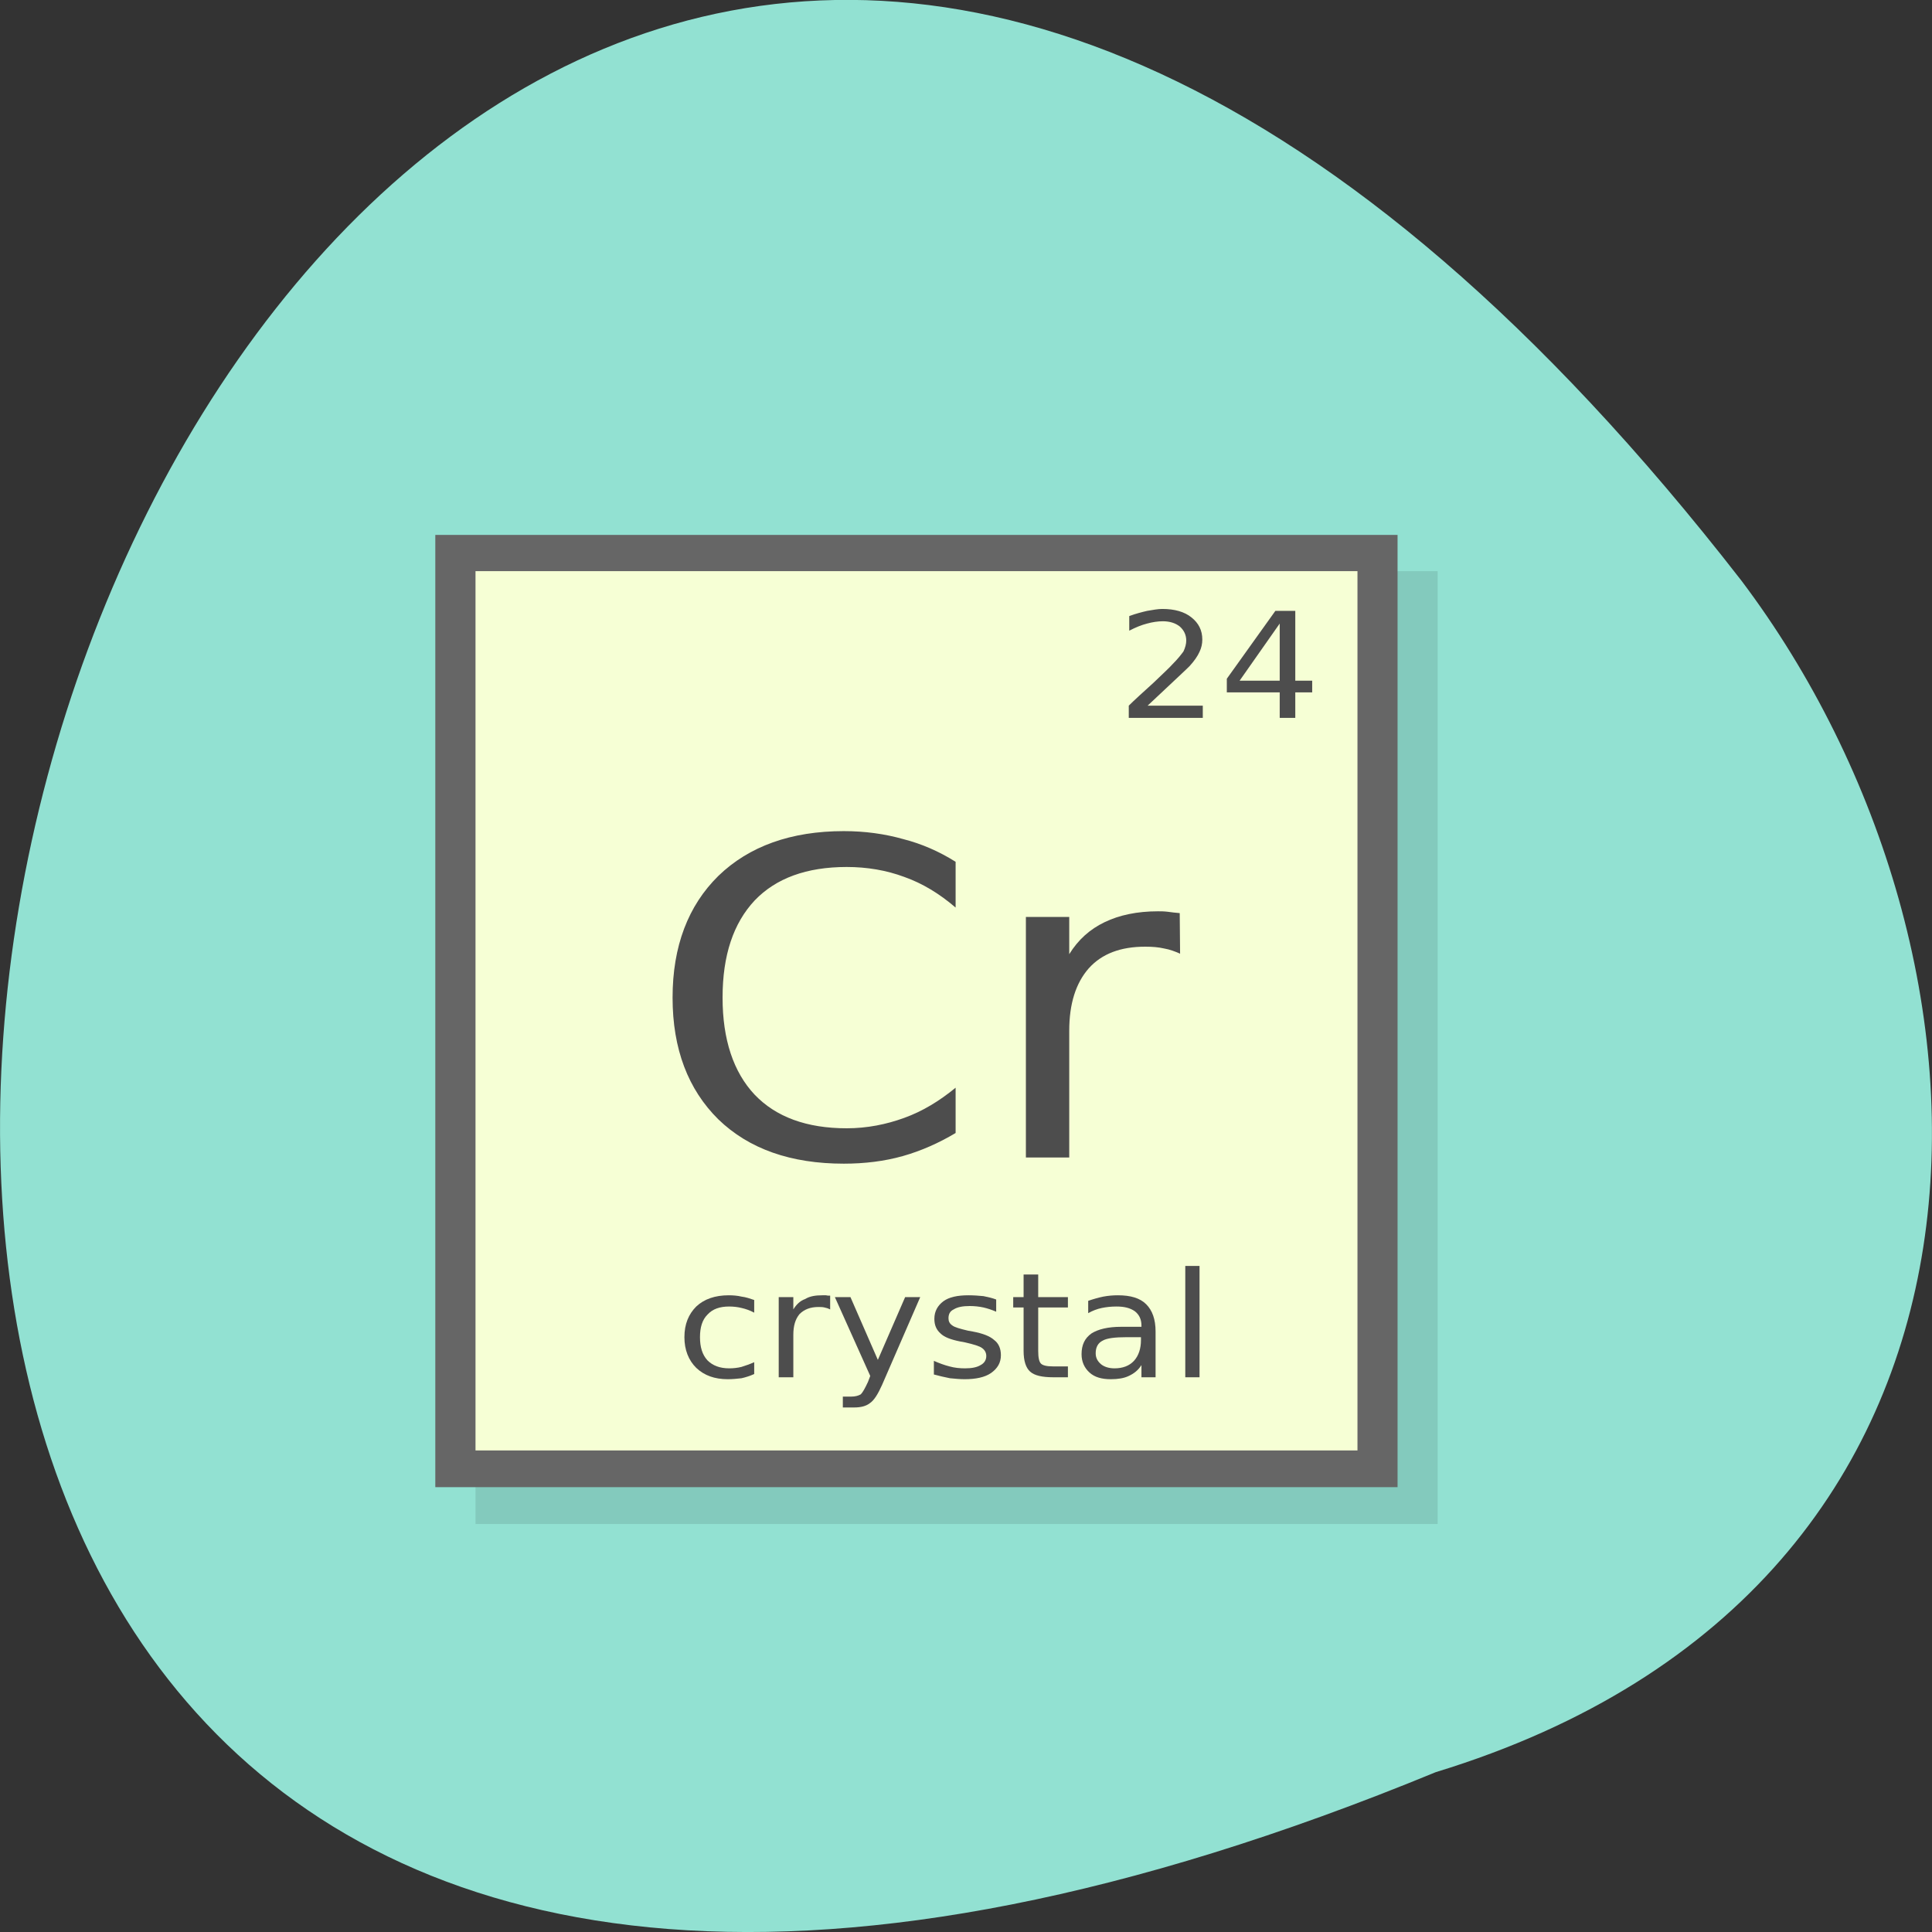 
<svg xmlns="http://www.w3.org/2000/svg" xmlns:xlink="http://www.w3.org/1999/xlink" width="16px" height="16px" viewBox="0 0 16 16" version="1.1">
<rect x="0" y="0" width="16" height="16" fill="#333333" stroke="none"/>
<g id="surface1">
<path style=" stroke:none;fill-rule:nonzero;fill:rgb(57.255%,88.235%,82.353%);fill-opacity:1;" d="M 11.891 14.676 C -8.699 23.152 0.977 -12.508 14.422 4.809 C 16.762 7.914 16.941 13.133 11.891 14.676 Z M 11.891 14.676 "/>
<path style=" stroke:none;fill-rule:nonzero;fill:rgb(0%,0%,0%);fill-opacity:0.102;" d="M 3.938 4.73 L 11.906 4.73 L 11.906 12.621 L 3.938 12.621 Z M 3.938 4.73 "/>
<path style=" stroke:none;fill-rule:nonzero;fill:rgb(40%,40%,40%);fill-opacity:1;" d="M 3.605 4.43 L 11.574 4.43 L 11.574 12.316 L 3.605 12.316 Z M 3.605 4.43 "/>
<path style=" stroke:none;fill-rule:nonzero;fill:rgb(96.471%,100%,83.529%);fill-opacity:1;" d="M 3.938 4.73 L 11.242 4.73 L 11.242 12.012 L 3.938 12.012 Z M 3.938 4.73 "/>
<path style=" stroke:none;fill-rule:nonzero;fill:rgb(30.196%,30.196%,30.196%);fill-opacity:1;" d="M 9.504 5.844 L 9.961 5.844 L 9.961 5.945 L 9.348 5.945 L 9.348 5.844 C 9.395 5.797 9.465 5.734 9.551 5.656 C 9.637 5.574 9.691 5.523 9.711 5.5 C 9.754 5.457 9.781 5.422 9.801 5.395 C 9.816 5.363 9.824 5.332 9.824 5.305 C 9.824 5.258 9.805 5.219 9.77 5.188 C 9.734 5.16 9.688 5.145 9.629 5.145 C 9.59 5.145 9.543 5.152 9.5 5.164 C 9.453 5.176 9.406 5.195 9.352 5.223 L 9.352 5.102 C 9.406 5.082 9.453 5.07 9.5 5.059 C 9.547 5.051 9.59 5.043 9.625 5.043 C 9.727 5.043 9.809 5.066 9.867 5.113 C 9.926 5.16 9.957 5.219 9.957 5.297 C 9.957 5.332 9.949 5.367 9.934 5.398 C 9.918 5.434 9.891 5.473 9.852 5.516 C 9.84 5.527 9.809 5.559 9.75 5.613 C 9.691 5.668 9.609 5.746 9.504 5.844 "/>
<path style=" stroke:none;fill-rule:nonzero;fill:rgb(30.196%,30.196%,30.196%);fill-opacity:1;" d="M 10.598 5.164 L 10.266 5.637 L 10.598 5.637 L 10.598 5.164 M 10.562 5.059 L 10.727 5.059 L 10.727 5.637 L 10.867 5.637 L 10.867 5.734 L 10.727 5.734 L 10.727 5.945 L 10.598 5.945 L 10.598 5.734 L 10.16 5.734 L 10.16 5.621 L 10.562 5.059 "/>
<path style=" stroke:none;fill-rule:nonzero;fill:rgb(30.196%,30.196%,30.196%);fill-opacity:1;" d="M 7.914 7.137 L 7.914 7.516 C 7.781 7.402 7.641 7.316 7.488 7.262 C 7.34 7.207 7.18 7.18 7.012 7.18 C 6.68 7.18 6.426 7.273 6.25 7.457 C 6.074 7.645 5.984 7.91 5.984 8.262 C 5.984 8.609 6.074 8.879 6.25 9.066 C 6.426 9.25 6.68 9.344 7.012 9.344 C 7.18 9.344 7.34 9.312 7.488 9.258 C 7.641 9.203 7.781 9.117 7.914 9.008 L 7.914 9.383 C 7.777 9.465 7.629 9.531 7.477 9.574 C 7.324 9.617 7.16 9.637 6.988 9.637 C 6.551 9.637 6.203 9.516 5.949 9.27 C 5.699 9.023 5.57 8.688 5.57 8.262 C 5.57 7.836 5.699 7.5 5.949 7.254 C 6.203 7.008 6.551 6.883 6.988 6.883 C 7.164 6.883 7.328 6.906 7.48 6.949 C 7.633 6.988 7.777 7.051 7.914 7.137 "/>
<path style=" stroke:none;fill-rule:nonzero;fill:rgb(30.196%,30.196%,30.196%);fill-opacity:1;" d="M 9.773 7.898 C 9.73 7.879 9.688 7.863 9.641 7.855 C 9.594 7.844 9.543 7.84 9.484 7.84 C 9.281 7.84 9.125 7.898 9.016 8.02 C 8.91 8.141 8.855 8.312 8.855 8.535 L 8.855 9.586 L 8.496 9.586 L 8.496 7.594 L 8.855 7.594 L 8.855 7.902 C 8.93 7.781 9.027 7.695 9.148 7.637 C 9.27 7.578 9.418 7.547 9.59 7.547 C 9.613 7.547 9.641 7.547 9.672 7.551 C 9.699 7.555 9.734 7.559 9.77 7.562 L 9.773 7.898 "/>
<path style=" stroke:none;fill-rule:nonzero;fill:rgb(30.196%,30.196%,30.196%);fill-opacity:1;" d="M 6.246 10.77 L 6.246 10.871 C 6.211 10.852 6.176 10.84 6.141 10.832 C 6.109 10.824 6.074 10.82 6.039 10.82 C 5.961 10.82 5.902 10.84 5.859 10.887 C 5.816 10.93 5.797 10.992 5.797 11.074 C 5.797 11.156 5.816 11.219 5.859 11.266 C 5.902 11.309 5.961 11.332 6.039 11.332 C 6.074 11.332 6.109 11.328 6.141 11.32 C 6.176 11.309 6.211 11.297 6.246 11.281 L 6.246 11.379 C 6.211 11.395 6.176 11.406 6.141 11.414 C 6.105 11.418 6.066 11.422 6.027 11.422 C 5.918 11.422 5.832 11.391 5.766 11.328 C 5.703 11.266 5.668 11.18 5.668 11.074 C 5.668 10.965 5.703 10.883 5.766 10.82 C 5.832 10.758 5.922 10.727 6.035 10.727 C 6.07 10.727 6.109 10.73 6.141 10.738 C 6.176 10.742 6.211 10.754 6.246 10.766 "/>
<path style=" stroke:none;fill-rule:nonzero;fill:rgb(30.196%,30.196%,30.196%);fill-opacity:1;" d="M 6.875 10.844 C 6.859 10.836 6.848 10.832 6.828 10.828 C 6.812 10.824 6.797 10.824 6.777 10.824 C 6.711 10.824 6.66 10.844 6.621 10.883 C 6.586 10.926 6.57 10.98 6.57 11.055 L 6.57 11.406 L 6.449 11.406 L 6.449 10.742 L 6.57 10.742 L 6.57 10.844 C 6.594 10.805 6.625 10.773 6.668 10.758 C 6.707 10.734 6.754 10.727 6.812 10.727 C 6.82 10.727 6.832 10.727 6.84 10.727 C 6.852 10.73 6.859 10.73 6.875 10.73 L 6.875 10.844 "/>
<path style=" stroke:none;fill-rule:nonzero;fill:rgb(30.196%,30.196%,30.196%);fill-opacity:1;" d="M 7.305 11.469 C 7.27 11.547 7.238 11.598 7.203 11.621 C 7.172 11.645 7.129 11.656 7.074 11.656 L 6.98 11.656 L 6.98 11.566 L 7.051 11.566 C 7.082 11.566 7.109 11.559 7.129 11.547 C 7.145 11.531 7.164 11.496 7.188 11.445 L 7.207 11.395 L 6.914 10.742 L 7.043 10.742 L 7.27 11.262 L 7.496 10.742 L 7.621 10.742 L 7.305 11.469 "/>
<path style=" stroke:none;fill-rule:nonzero;fill:rgb(30.196%,30.196%,30.196%);fill-opacity:1;" d="M 8.25 10.762 L 8.25 10.863 C 8.215 10.848 8.18 10.836 8.145 10.828 C 8.109 10.82 8.07 10.816 8.031 10.816 C 7.973 10.816 7.93 10.824 7.898 10.844 C 7.867 10.859 7.855 10.883 7.855 10.918 C 7.855 10.941 7.863 10.961 7.887 10.977 C 7.906 10.992 7.949 11.004 8.016 11.02 L 8.055 11.027 C 8.141 11.043 8.199 11.066 8.234 11.098 C 8.27 11.125 8.289 11.168 8.289 11.223 C 8.289 11.285 8.262 11.332 8.207 11.371 C 8.156 11.406 8.082 11.422 7.988 11.422 C 7.949 11.422 7.91 11.418 7.867 11.414 C 7.824 11.406 7.781 11.395 7.734 11.383 L 7.734 11.27 C 7.777 11.289 7.82 11.305 7.863 11.316 C 7.906 11.328 7.949 11.332 7.992 11.332 C 8.047 11.332 8.09 11.324 8.121 11.305 C 8.152 11.289 8.168 11.262 8.168 11.23 C 8.168 11.203 8.156 11.18 8.133 11.164 C 8.113 11.148 8.062 11.133 7.992 11.117 L 7.949 11.109 C 7.875 11.094 7.82 11.074 7.789 11.043 C 7.754 11.012 7.738 10.973 7.738 10.922 C 7.738 10.859 7.766 10.812 7.812 10.777 C 7.859 10.742 7.93 10.727 8.02 10.727 C 8.062 10.727 8.105 10.73 8.145 10.734 C 8.184 10.742 8.219 10.75 8.25 10.762 "/>
<path style=" stroke:none;fill-rule:nonzero;fill:rgb(30.196%,30.196%,30.196%);fill-opacity:1;" d="M 8.598 10.555 L 8.598 10.742 L 8.844 10.742 L 8.844 10.828 L 8.598 10.828 L 8.598 11.188 C 8.598 11.242 8.605 11.277 8.621 11.293 C 8.637 11.309 8.672 11.316 8.723 11.316 L 8.844 11.316 L 8.844 11.406 L 8.723 11.406 C 8.629 11.406 8.566 11.391 8.531 11.359 C 8.496 11.328 8.477 11.27 8.477 11.188 L 8.477 10.828 L 8.391 10.828 L 8.391 10.742 L 8.477 10.742 L 8.477 10.555 L 8.598 10.555 "/>
<path style=" stroke:none;fill-rule:nonzero;fill:rgb(30.196%,30.196%,30.196%);fill-opacity:1;" d="M 9.332 11.074 C 9.234 11.074 9.168 11.082 9.133 11.102 C 9.094 11.121 9.074 11.156 9.074 11.207 C 9.074 11.246 9.09 11.273 9.117 11.297 C 9.145 11.32 9.184 11.332 9.23 11.332 C 9.297 11.332 9.352 11.312 9.391 11.27 C 9.43 11.227 9.449 11.168 9.449 11.098 L 9.449 11.074 L 9.332 11.074 M 9.57 11.027 L 9.57 11.406 L 9.453 11.406 L 9.453 11.305 C 9.426 11.348 9.391 11.375 9.348 11.395 C 9.309 11.414 9.258 11.422 9.199 11.422 C 9.125 11.422 9.066 11.406 9.023 11.367 C 8.98 11.328 8.957 11.277 8.957 11.215 C 8.957 11.137 8.984 11.082 9.039 11.043 C 9.094 11.008 9.176 10.988 9.285 10.988 L 9.453 10.988 L 9.453 10.977 C 9.453 10.926 9.434 10.887 9.398 10.859 C 9.359 10.832 9.312 10.82 9.246 10.82 C 9.203 10.82 9.164 10.824 9.125 10.832 C 9.086 10.84 9.047 10.855 9.012 10.875 L 9.012 10.773 C 9.055 10.758 9.098 10.746 9.137 10.738 C 9.18 10.73 9.219 10.727 9.258 10.727 C 9.363 10.727 9.441 10.75 9.492 10.801 C 9.543 10.852 9.57 10.926 9.57 11.027 "/>
<path style=" stroke:none;fill-rule:nonzero;fill:rgb(30.196%,30.196%,30.196%);fill-opacity:1;" d="M 9.816 10.484 L 9.934 10.484 L 9.934 11.406 L 9.816 11.406 L 9.816 10.484 "/>
</g>
</svg>
